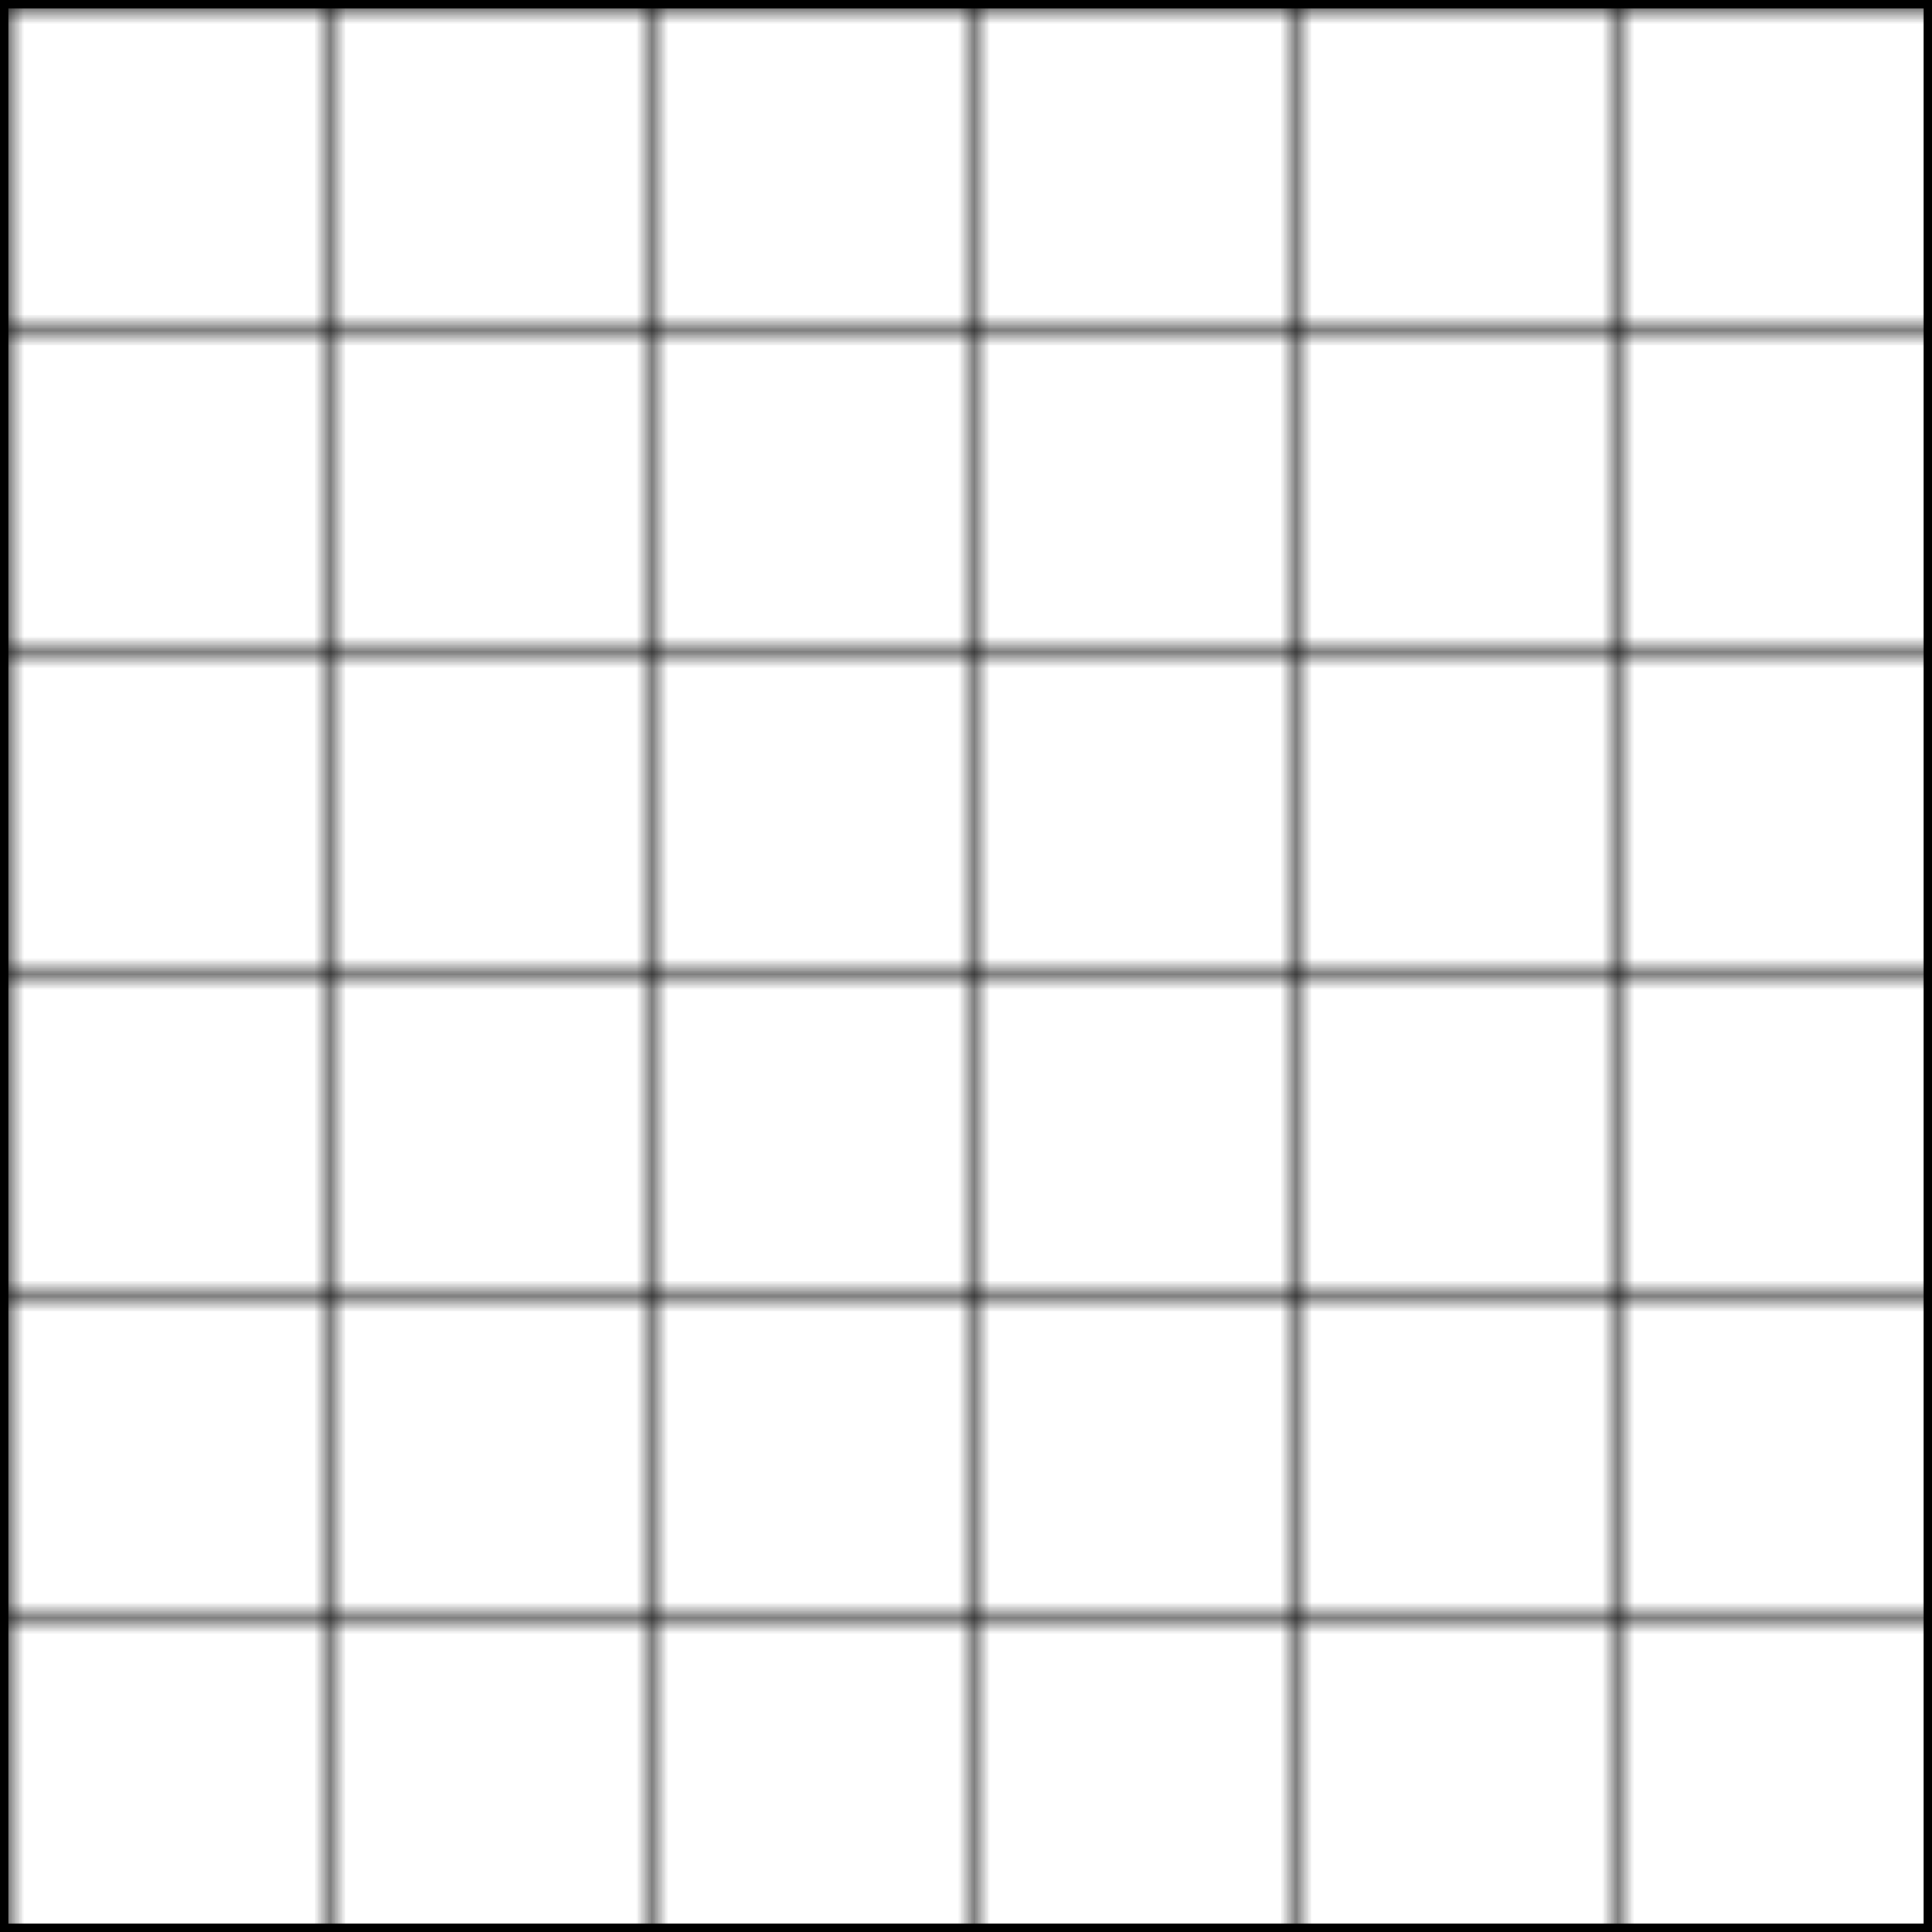 <svg xmlns="http://www.w3.org/2000/svg" fill="none" stroke="currentColor" viewBox="0 0 120 120"><defs><pattern id="a" width="20" height="20" patternUnits="userSpaceOnUse"><path d="M20 0H0v20"/></pattern></defs><rect width="100%" height="100%" fill="url(#a)"/></svg>